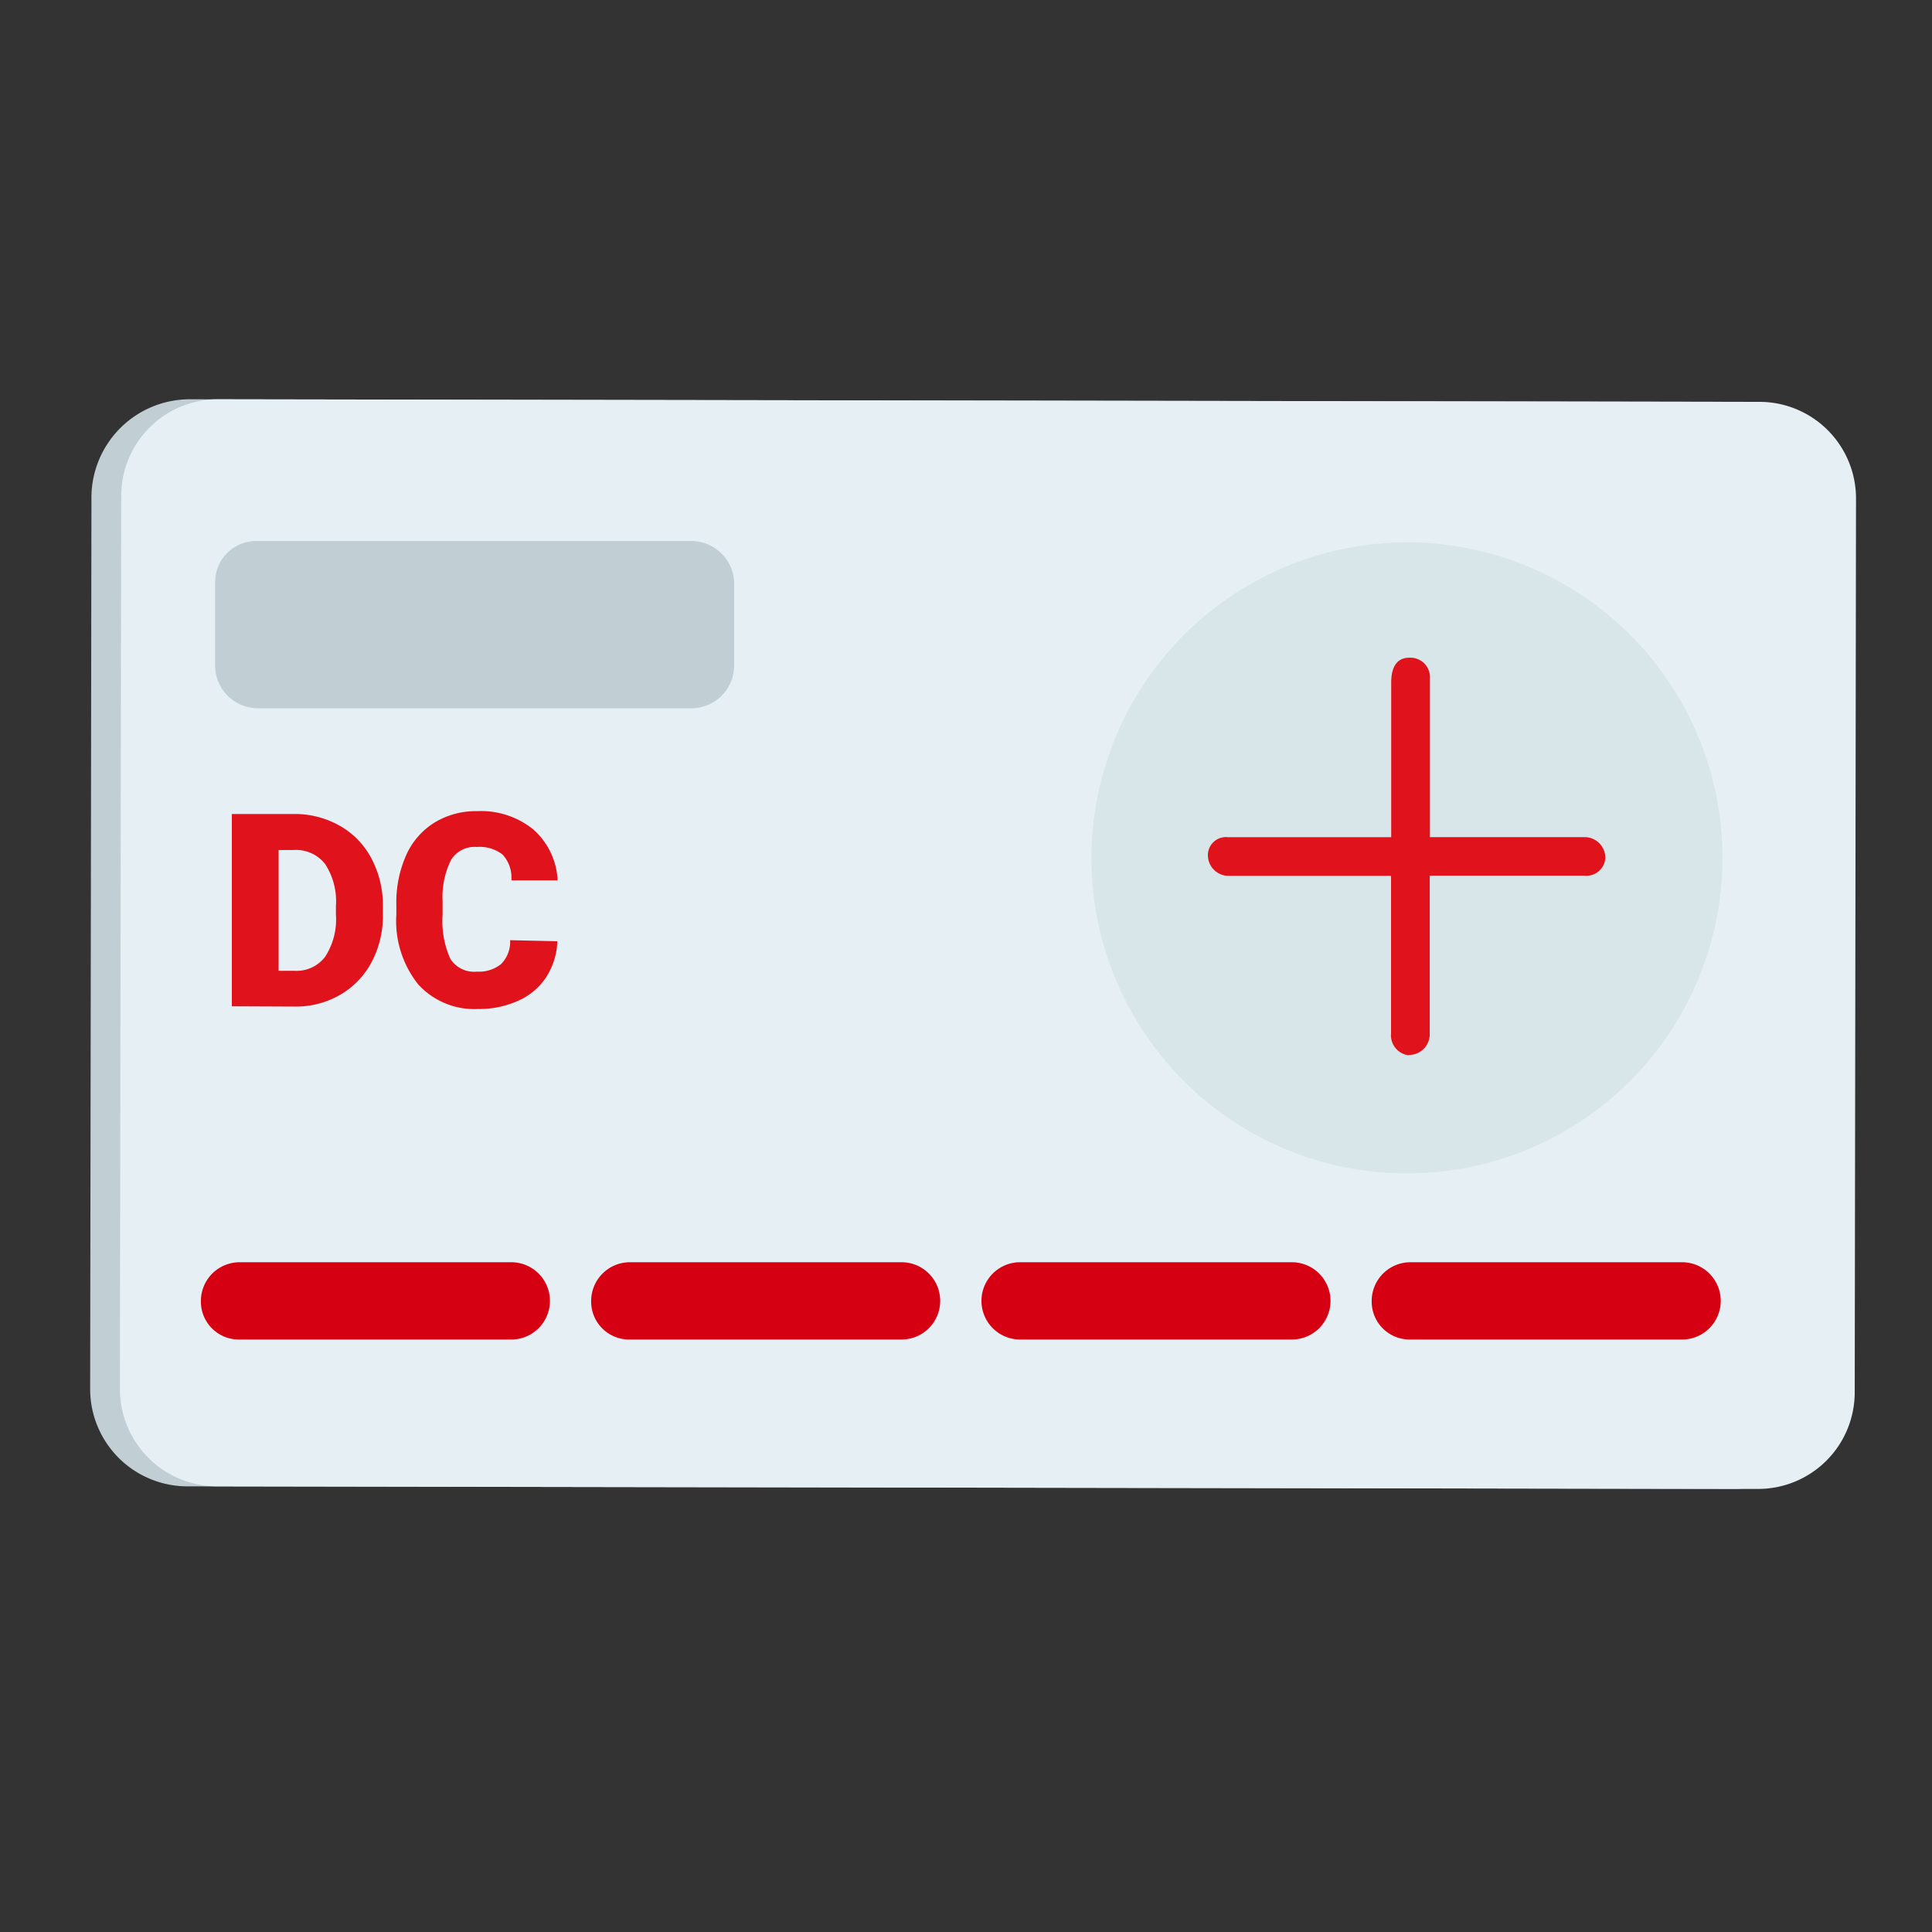 <svg xmlns="http://www.w3.org/2000/svg" width="48" height="48" viewBox="0 0 48 48">
  <rect x="0" y="0" width="48" height="48" fill="#333333" stroke="none"/>
  <g id="Request_DC" transform="translate(189.688)">
    <rect id="Rectangle_81" data-name="Rectangle 81" width="48" height="48" transform="translate(-189.688)" fill="none"/>
    <path id="Path_555" data-name="Path 555" d="M-139.36,33.464a2.417,2.417,0,0,0-2.4-2.4L-180.224,31a2.445,2.445,0,0,0-2.432,2.4l-.032,22.208a2.417,2.417,0,0,0,2.4,2.4l38.464.064a2.424,2.424,0,0,0,2.432-2.4Z" transform="translate(-4.76 -21.08)" fill="#c1cfd4"/>
    <path id="Path_556" data-name="Path 556" d="M-137.252,33.464a2.4,2.4,0,0,0-2.394-2.4h-.006l-38.3-.064a2.4,2.4,0,0,0-2.4,2.394V33.4l-.032,22.208a2.417,2.417,0,0,0,2.4,2.4l38.3.064a2.4,2.4,0,0,0,2.4-2.394v-.006Z" transform="translate(-6.324 -21.08)" fill="#e6f0f4"/>
    <path id="Path_557" data-name="Path 557" d="M-173.129,98h6.752a.96.96,0,0,1,.96.96.96.96,0,0,1-.96.96h-6.752a.943.943,0,0,1-.96-.925c0-.012,0-.023,0-.035A.963.963,0,0,1-173.129,98Z" transform="translate(-10.608 -66.64)" fill="#d60013"/>
    <path id="Path_558" data-name="Path 558" d="M-142.829,98h6.752a.96.96,0,0,1,.96.96.96.96,0,0,1-.96.96h-6.752a.943.943,0,0,1-.96-.925c0-.012,0-.023,0-.035A.963.963,0,0,1-142.829,98Z" transform="translate(-31.212 -66.64)" fill="#d60013"/>
    <path id="Path_559" data-name="Path 559" d="M-112.528,98h6.752a.96.96,0,0,1,.96.96.96.96,0,0,1-.96.96h-6.752a.96.96,0,0,1-.96-.96A.96.96,0,0,1-112.528,98Z" transform="translate(-51.816 -66.64)" fill="#d60013"/>
    <path id="Path_560" data-name="Path 560" d="M-82.229,98h6.752a.96.96,0,0,1,.96.96.96.96,0,0,1-.96.96h-6.752a.943.943,0,0,1-.96-.925c0-.012,0-.023,0-.035A.963.963,0,0,1-82.229,98Z" transform="translate(-72.42 -66.64)" fill="#d60013"/>
    <path id="Path_561" data-name="Path 561" d="M-171.933,42h10.784a1.065,1.065,0,0,1,1.056,1.056V45.1a1.065,1.065,0,0,1-1.056,1.056h-10.784a1.065,1.065,0,0,1-1.056-1.056V43.055A1.024,1.024,0,0,1-172,42Z" transform="translate(-11.355 -28.559)" fill="#c1cfd4"/>
    <path id="Path_562" data-name="Path 562" d="M-97.113,42.107a7.84,7.84,0,0,1,7.84,7.84,7.84,7.84,0,0,1-7.84,7.84,7.84,7.84,0,0,1-7.84-7.84h0A7.853,7.853,0,0,1-97.113,42.107Z" transform="translate(-57.62 -28.633)" fill="#d8e6e9"/>
    <path id="Path_22908" data-name="Path 22908" d="M-90.93,60.944a.5.5,0,0,1-.436-.541V56.486h-4.05a.513.513,0,0,1-.5-.519.447.447,0,0,1,.493-.441h4.061v-3.84c0-.3.085-.619.45-.619a.485.485,0,0,1,.512.519l0,3.939,3.858,0a.513.513,0,0,1,.5.519.473.473,0,0,1-.525.438h-3.838v3.954a.514.514,0,0,1-.512.5Z" transform="translate(-63.762 -34.726)" fill="#e0121b"/>
    <g id="Group_67250" data-name="Group 67250" transform="translate(-183.928 20.151)">
      <path id="Path_923" data-name="Path 923" d="M108,46.977V42.2h1.536a2.259,2.259,0,0,1,1.139.288,2.006,2.006,0,0,1,.79.81,2.474,2.474,0,0,1,.288,1.174V44.7a2.448,2.448,0,0,1-.278,1.174,2.038,2.038,0,0,1-.781.816,2.2,2.2,0,0,1-1.123.294Zm1.162-3.882v3h.4a.886.886,0,0,0,.758-.352,1.706,1.706,0,0,0,.266-1.046v-.208a1.7,1.7,0,0,0-.266-1.043.912.912,0,0,0-.774-.352Z" transform="translate(-108 -42.127)" fill="#e0121b"/>
      <path id="Path_924" data-name="Path 924" d="M124.759,45.207a1.76,1.76,0,0,1-.269.88,1.6,1.6,0,0,1-.691.592,2.336,2.336,0,0,1-1.014.211,1.882,1.882,0,0,1-1.485-.614,2.528,2.528,0,0,1-.541-1.734V44.3A2.88,2.88,0,0,1,121,43.076a1.821,1.821,0,0,1,.7-.813,1.968,1.968,0,0,1,1.066-.288,2.058,2.058,0,0,1,1.4.458,1.8,1.8,0,0,1,.6,1.261h-1.149a.848.848,0,0,0-.218-.64.922.922,0,0,0-.64-.189.685.685,0,0,0-.64.32,2.055,2.055,0,0,0-.211,1.027v.339a2.278,2.278,0,0,0,.192,1.091.7.7,0,0,0,.662.32.877.877,0,0,0,.6-.189.787.787,0,0,0,.224-.592Z" transform="translate(-116.672 -41.973)" fill="#e0121b"/>
    </g>
  </g>
</svg>
